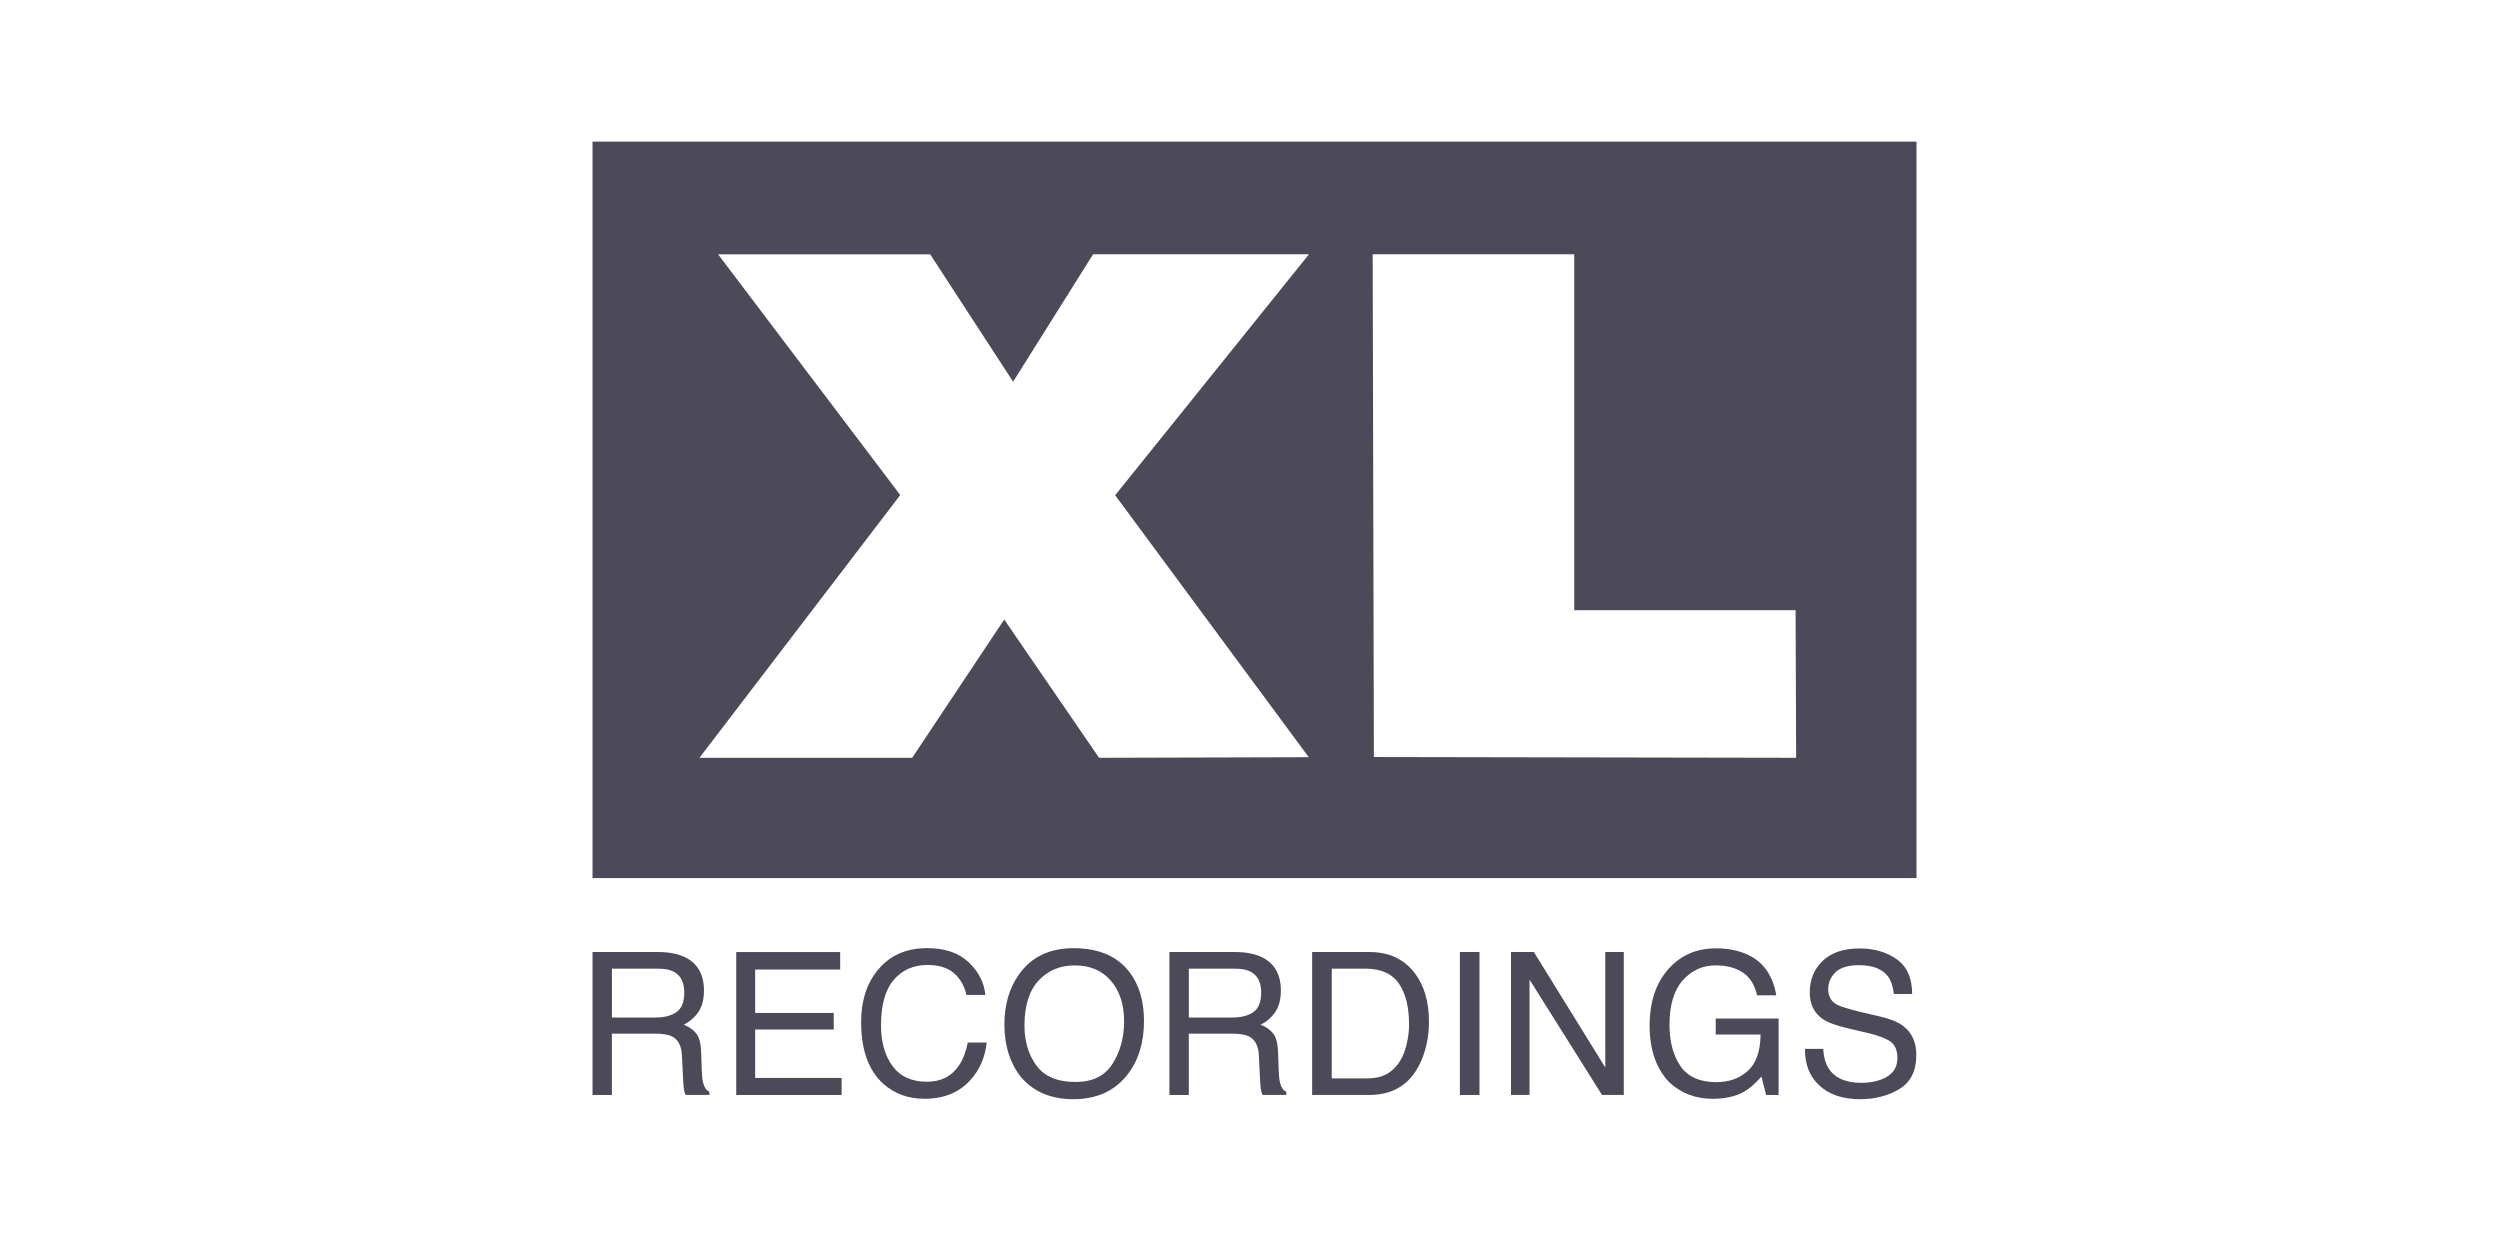 <svg width="176" height="88" viewBox="0 0 176 88" fill="none" xmlns="http://www.w3.org/2000/svg">
<path d="M41.714 67.022H46.297C47.052 67.022 47.674 67.134 48.164 67.358C49.094 67.787 49.559 68.58 49.559 69.735C49.559 70.338 49.435 70.831 49.185 71.215C48.935 71.599 48.587 71.906 48.138 72.139C48.532 72.299 48.828 72.509 49.027 72.77C49.226 73.03 49.337 73.453 49.36 74.037L49.407 75.387C49.421 75.77 49.453 76.056 49.504 76.243C49.586 76.563 49.733 76.768 49.943 76.86V77.085H48.268C48.222 76.999 48.186 76.887 48.158 76.75C48.131 76.613 48.108 76.348 48.089 75.956L48.007 74.277C47.976 73.62 47.738 73.179 47.293 72.954C47.04 72.832 46.642 72.77 46.099 72.77H43.078V77.086H41.714V67.022ZM46.15 71.632C46.773 71.632 47.266 71.505 47.629 71.249C47.991 70.993 48.173 70.532 48.173 69.865C48.173 69.148 47.919 68.659 47.412 68.399C47.14 68.262 46.778 68.194 46.324 68.194H43.08V71.632H46.15Z" fill="#4C4A59"/>
<path d="M51.831 67.025H59.148V68.257H53.163V71.312H58.695V72.477H53.163V75.888H59.251V77.087H51.831V67.025Z" fill="#4C4A59"/>
<path d="M68.208 67.756C68.905 68.427 69.291 69.19 69.368 70.044H68.037C67.888 69.396 67.593 68.882 67.15 68.503C66.708 68.123 66.086 67.934 65.287 67.934C64.311 67.934 63.523 68.283 62.924 68.979C62.324 69.677 62.024 70.745 62.024 72.185C62.024 73.364 62.295 74.321 62.837 75.054C63.378 75.788 64.186 76.155 65.26 76.155C66.25 76.155 67.003 75.769 67.519 74.997C67.794 74.59 67.998 74.056 68.133 73.393H69.464C69.347 74.454 68.957 75.341 68.297 76.058C67.506 76.922 66.438 77.354 65.095 77.354C63.937 77.354 62.964 77 62.177 76.291C61.141 75.354 60.623 73.907 60.623 71.952C60.623 70.467 61.012 69.249 61.79 68.298C62.631 67.265 63.791 66.749 65.27 66.749C66.532 66.749 67.511 67.085 68.208 67.756Z" fill="#4C4A59"/>
<path d="M79.536 68.464C80.204 69.355 80.538 70.494 80.538 71.882C80.538 73.385 80.156 74.635 79.392 75.63C78.495 76.799 77.216 77.384 75.555 77.384C74.004 77.384 72.784 76.872 71.897 75.849C71.105 74.863 70.709 73.615 70.709 72.109C70.709 70.748 71.048 69.583 71.725 68.615C72.594 67.373 73.88 66.752 75.582 66.752C77.362 66.752 78.68 67.323 79.536 68.464ZM78.331 74.878C78.869 74.017 79.138 73.027 79.138 71.906C79.138 70.723 78.828 69.769 78.208 69.048C77.588 68.325 76.74 67.964 75.665 67.964C74.621 67.964 73.77 68.322 73.111 69.037C72.453 69.753 72.123 70.808 72.123 72.201C72.123 73.317 72.405 74.257 72.971 75.023C73.536 75.788 74.452 76.171 75.719 76.171C76.923 76.171 77.793 75.74 78.331 74.878Z" fill="#4C4A59"/>
<path d="M82.328 67.022H86.911C87.666 67.022 88.288 67.134 88.778 67.358C89.708 67.787 90.173 68.58 90.173 69.735C90.173 70.338 90.048 70.831 89.799 71.215C89.55 71.599 89.201 71.906 88.752 72.139C89.146 72.299 89.442 72.509 89.642 72.77C89.84 73.03 89.951 73.453 89.974 74.037L90.022 75.387C90.035 75.77 90.068 76.056 90.118 76.243C90.2 76.563 90.347 76.768 90.557 76.86V77.085H88.883C88.837 76.999 88.801 76.887 88.773 76.75C88.746 76.613 88.723 76.348 88.704 75.956L88.622 74.277C88.591 73.62 88.353 73.179 87.909 72.954C87.655 72.832 87.257 72.77 86.714 72.77H83.693V77.086H82.328V67.022H82.328ZM86.764 71.632C87.387 71.632 87.88 71.505 88.243 71.249C88.606 70.993 88.787 70.532 88.787 69.865C88.787 69.148 88.533 68.659 88.026 68.399C87.754 68.262 87.392 68.194 86.938 68.194H83.694V71.632H86.764Z" fill="#4C4A59"/>
<path d="M92.375 67.022H96.406C97.774 67.022 98.835 67.513 99.59 68.495C100.263 69.381 100.599 70.516 100.599 71.9C100.599 72.969 100.4 73.934 100.003 74.797C99.302 76.323 98.099 77.085 96.392 77.085H92.375V67.022ZM96.138 75.921C96.59 75.921 96.961 75.874 97.252 75.777C97.77 75.599 98.196 75.256 98.526 74.75C98.791 74.344 98.981 73.823 99.097 73.188C99.165 72.809 99.198 72.457 99.198 72.132C99.198 70.886 98.955 69.917 98.47 69.227C97.984 68.538 97.202 68.193 96.124 68.193H93.755V75.92H96.138V75.921Z" fill="#4C4A59"/>
<path d="M102.776 67.022H104.156V77.085H102.776V67.022Z" fill="#4C4A59"/>
<path d="M106.374 67.022H107.983L113.012 75.152V67.022H114.315V77.085H112.782L107.679 68.964V77.085H106.374L106.374 67.022Z" fill="#4C4A59"/>
<path d="M123.236 67.312C124.224 67.837 124.828 68.757 125.049 70.072H123.696C123.535 69.337 123.201 68.802 122.695 68.466C122.188 68.13 121.55 67.962 120.779 67.962C119.865 67.962 119.095 68.312 118.47 69.01C117.846 69.71 117.533 70.751 117.533 72.134C117.533 73.331 117.791 74.305 118.306 75.056C118.822 75.808 119.662 76.183 120.829 76.183C121.721 76.183 122.46 75.919 123.046 75.392C123.631 74.864 123.93 74.011 123.944 72.833H120.786V71.703H125.214V77.088H124.335L124.006 75.793C123.55 76.299 123.148 76.652 122.797 76.848C122.207 77.186 121.457 77.355 120.549 77.355C119.373 77.355 118.363 76.969 117.517 76.197C116.594 75.229 116.133 73.9 116.133 72.21C116.133 70.525 116.583 69.184 117.486 68.188C118.342 67.238 119.452 66.763 120.815 66.763C121.748 66.763 122.555 66.946 123.236 67.312Z" fill="#4C4A59"/>
<path d="M128.354 73.84C128.385 74.411 128.515 74.874 128.744 75.23C129.18 75.898 129.95 76.231 131.052 76.231C131.545 76.231 131.995 76.158 132.4 76.012C133.185 75.729 133.577 75.222 133.577 74.491C133.577 73.943 133.411 73.552 133.079 73.32C132.742 73.091 132.215 72.893 131.496 72.724L130.173 72.415C129.309 72.215 128.697 71.993 128.338 71.751C127.717 71.331 127.407 70.703 127.407 69.867C127.407 68.963 127.712 68.221 128.322 67.641C128.932 67.061 129.797 66.771 130.914 66.771C131.942 66.771 132.817 67.025 133.535 67.535C134.255 68.044 134.615 68.858 134.615 69.977H133.331C133.265 69.438 133.124 69.025 132.909 68.736C132.51 68.212 131.832 67.949 130.876 67.949C130.104 67.949 129.549 68.118 129.21 68.456C128.872 68.794 128.704 69.186 128.704 69.634C128.704 70.128 128.903 70.488 129.303 70.717C129.564 70.863 130.156 71.045 131.078 71.265L132.449 71.587C133.109 71.743 133.619 71.955 133.978 72.224C134.599 72.695 134.909 73.378 134.909 74.272C134.909 75.387 134.513 76.184 133.721 76.663C132.929 77.143 132.009 77.383 130.961 77.383C129.738 77.383 128.78 77.063 128.088 76.424C127.397 75.789 127.057 74.929 127.071 73.842H128.354V73.84Z" fill="#4C4A59"/>
<path fill-rule="evenodd" clip-rule="evenodd" d="M134.921 9.969H41.714V61.818H134.921V9.969ZM50.556 17.906H65.487L71.323 26.873L76.954 17.899H92.153L78.507 34.865L92.136 53.307L77.373 53.349L70.697 43.614L64.218 53.349H49.242L63.378 34.851L50.556 17.906ZM96.721 53.294L96.637 17.899H110.825V42.956H126.41L126.448 53.349L96.721 53.294Z" fill="#4C4A59"/>
</svg>
